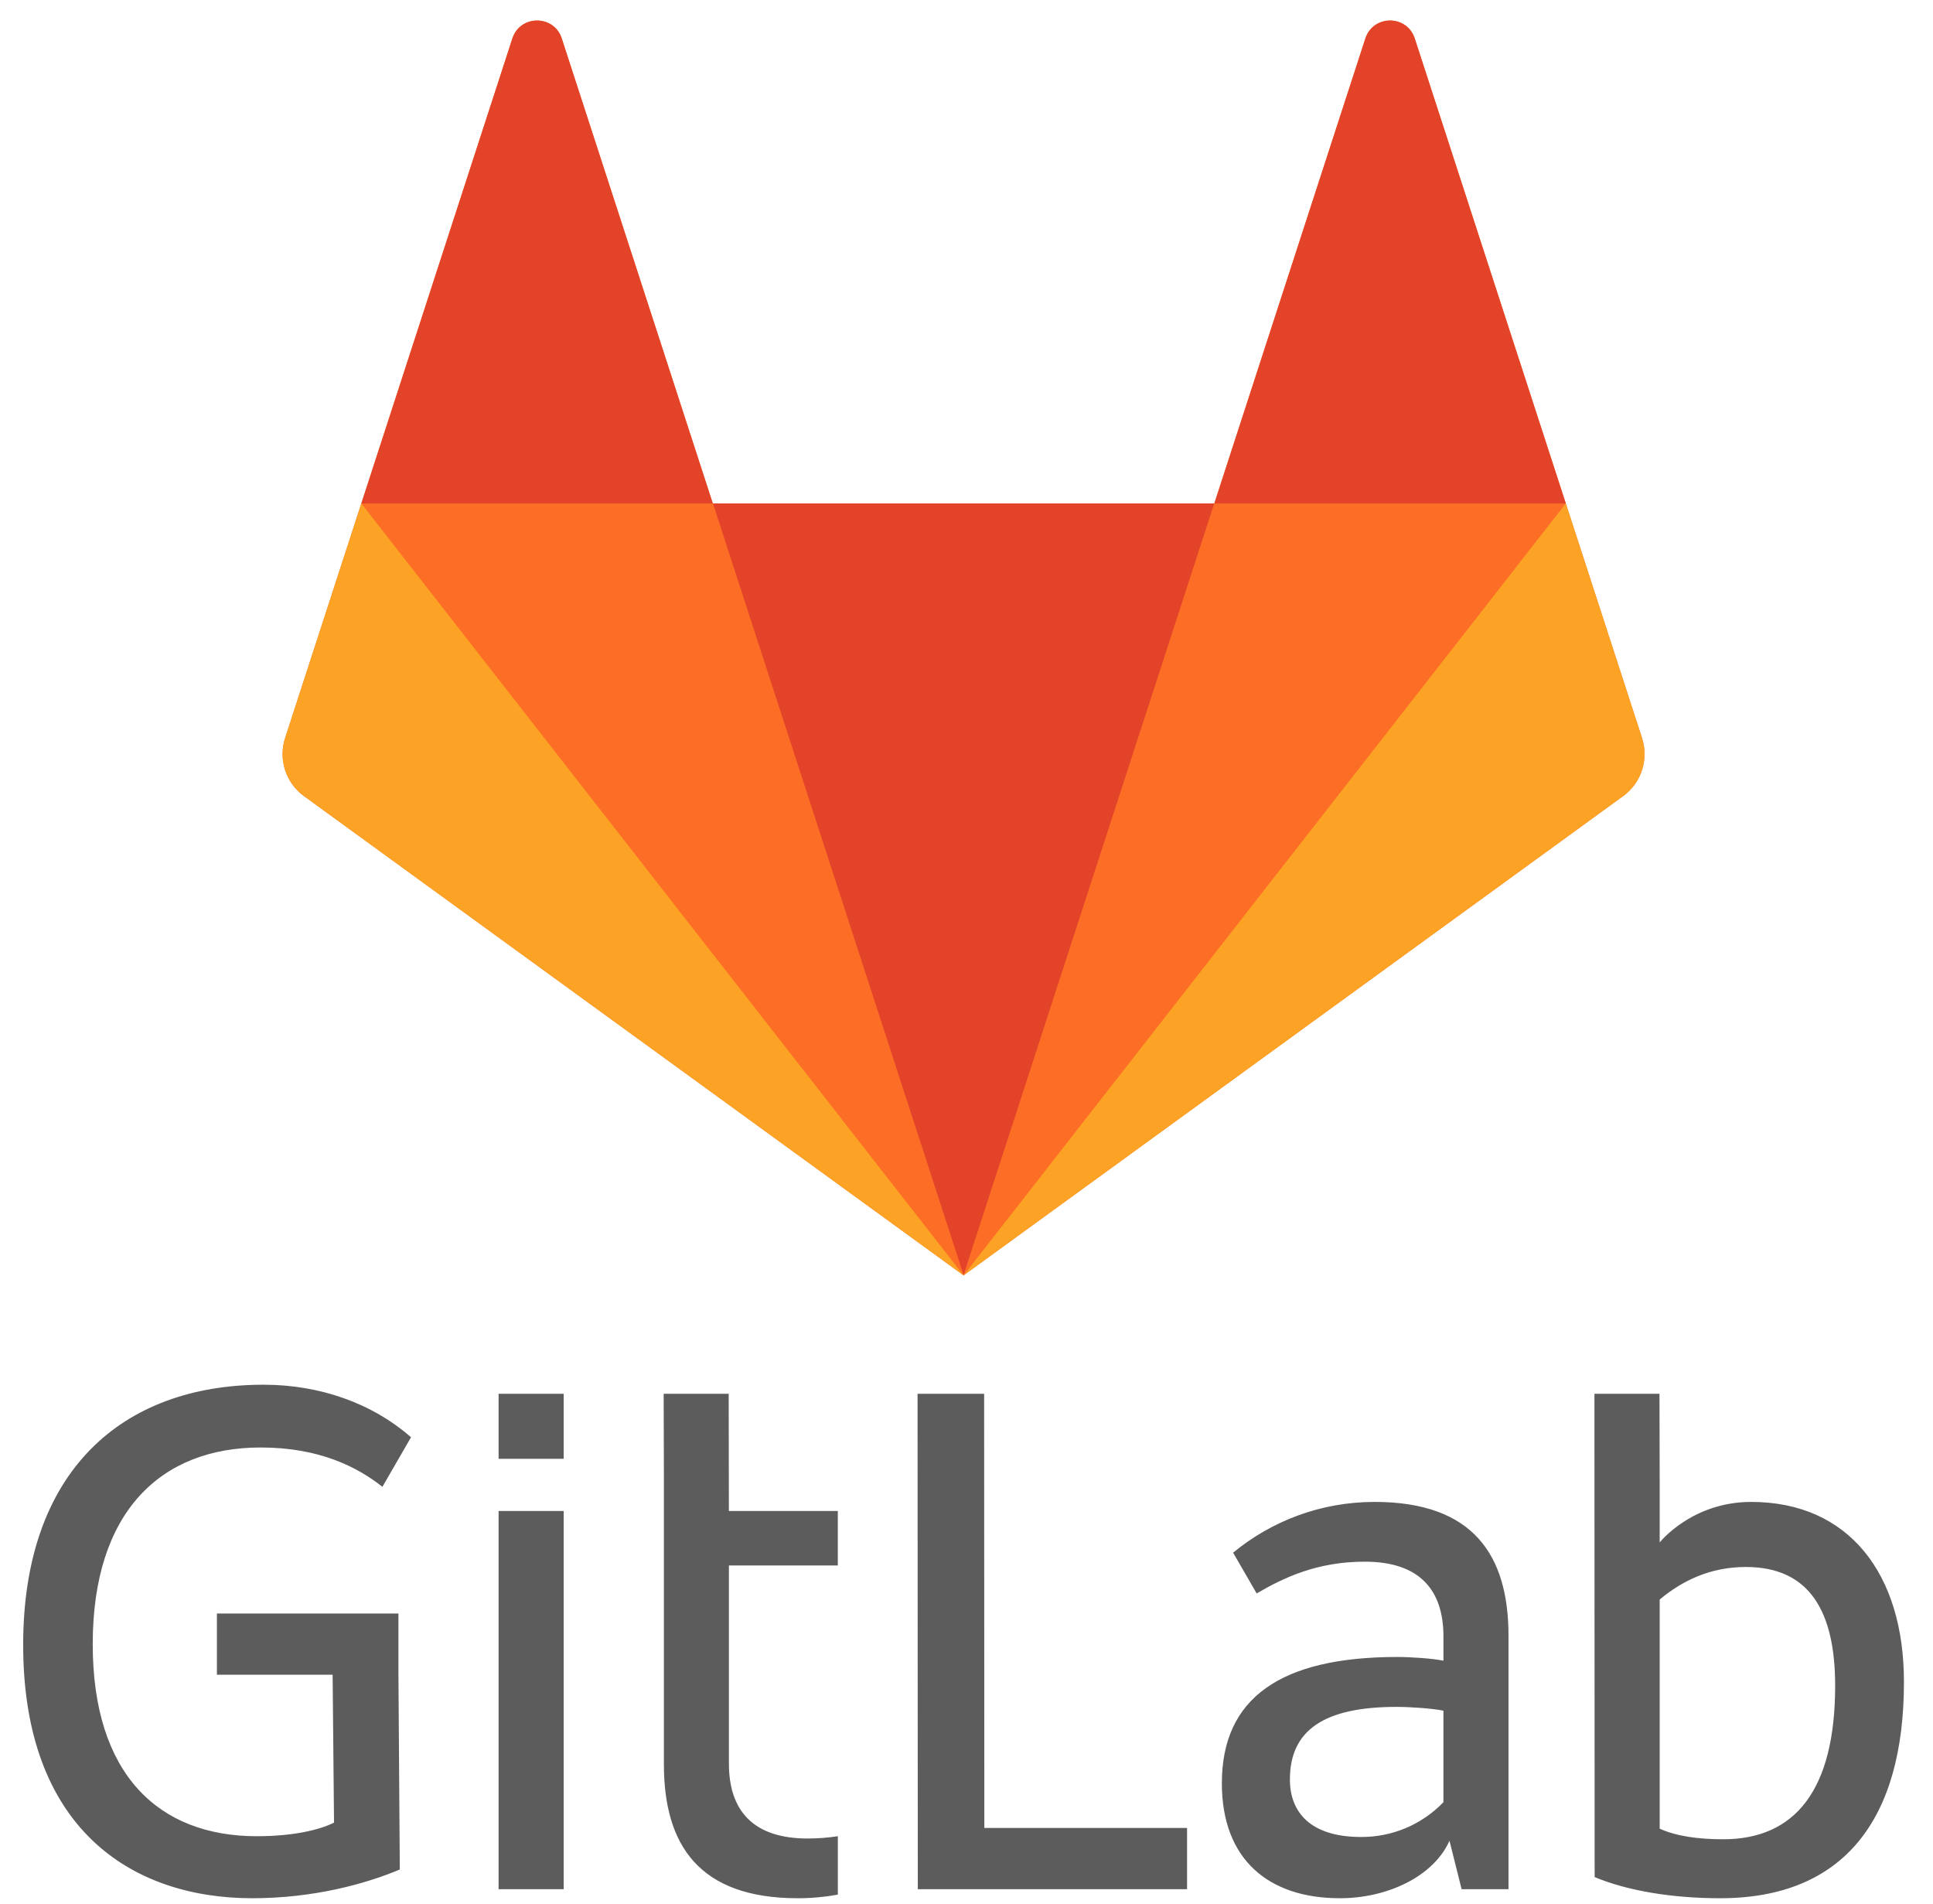 <svg width="66" height="65" viewBox="0 0 66 65" fill="none" xmlns="http://www.w3.org/2000/svg">
<path d="M56.064 25.193L53.462 17.184L48.305 1.314C48.04 0.497 46.885 0.497 46.619 1.314L41.462 17.185H24.337L19.18 1.314C18.915 0.497 17.76 0.497 17.494 1.314L12.337 17.185L9.735 25.194C9.62 25.55 9.62 25.933 9.735 26.289C9.851 26.645 10.076 26.956 10.379 27.176L32.9 43.537L55.42 27.175C55.723 26.955 55.948 26.645 56.064 26.289C56.18 25.933 56.18 25.549 56.064 25.193Z" fill="#FC6D26"/>
<path d="M32.9 43.538L41.462 17.186H24.338L32.9 43.538Z" fill="#E24329"/>
<path d="M32.9 43.538L24.338 17.186H12.338L32.9 43.538Z" fill="#FC6D26"/>
<path d="M12.337 17.186L9.735 25.194C9.62 25.55 9.62 25.934 9.735 26.29C9.851 26.646 10.076 26.956 10.379 27.176L32.9 43.538L12.337 17.186Z" fill="#FCA326"/>
<path d="M12.338 17.186H24.338L19.181 1.314C18.916 0.497 17.76 0.497 17.495 1.314L12.338 17.186Z" fill="#E24329"/>
<path d="M32.9 43.538L41.463 17.186H53.463L32.9 43.538Z" fill="#FC6D26"/>
<path d="M53.463 17.186L56.065 25.194C56.18 25.55 56.18 25.934 56.065 26.29C55.949 26.646 55.724 26.956 55.421 27.176L32.9 43.538L53.463 17.186Z" fill="#FCA326"/>
<path d="M53.462 17.186H41.462L46.619 1.314C46.884 0.497 48.04 0.497 48.305 1.314L53.462 17.186Z" fill="#E24329"/>
<path d="M33.603 47.579H31.329L31.337 64.491H40.531V62.4H33.609L33.602 47.579H33.603ZM49.284 61.522C48.92 61.9 48.483 62.2 47.999 62.405C47.515 62.609 46.995 62.712 46.469 62.709C44.739 62.709 44.042 61.857 44.042 60.746C44.042 59.068 45.204 58.268 47.683 58.268C48.148 58.268 48.896 58.319 49.284 58.397V61.52L49.284 61.522ZM46.934 51.271C45.099 51.271 43.416 51.922 42.103 53.004L42.907 54.395C43.836 53.853 44.972 53.311 46.599 53.311C48.459 53.311 49.285 54.266 49.285 55.867V56.692C48.923 56.615 48.175 56.564 47.71 56.564C43.733 56.564 41.719 57.959 41.719 60.876C41.719 63.483 43.32 64.8 45.747 64.8C47.382 64.8 48.949 64.051 49.491 62.838L49.905 64.491H51.506V55.841C51.506 53.105 50.318 51.271 46.935 51.271H46.934ZM58.838 62.787C57.986 62.787 57.236 62.683 56.668 62.425V54.603C57.443 53.957 58.398 53.492 59.612 53.492C61.807 53.492 62.659 55.041 62.659 57.546C62.659 61.108 61.29 62.787 58.837 62.787M59.792 51.271C57.761 51.271 56.668 52.654 56.668 52.654V50.472L56.661 47.579H54.44L54.447 64.078C55.558 64.542 57.081 64.8 58.734 64.8C62.968 64.8 65.008 62.09 65.008 57.416C65.008 53.724 63.124 51.271 59.792 51.271ZM8.9 49.413C10.915 49.413 12.206 50.084 13.057 50.755L14.034 49.064C12.703 47.897 10.912 47.27 9.002 47.27C4.174 47.27 0.791 50.213 0.791 56.152C0.791 62.373 4.441 64.8 8.616 64.8C10.707 64.8 12.489 64.309 13.651 63.819L13.604 57.171V55.081H7.406V57.171H11.357L11.405 62.219C10.888 62.477 9.984 62.683 8.77 62.683C5.414 62.683 3.166 60.572 3.166 56.125C3.167 51.607 5.491 49.413 8.9 49.413M24.881 47.579H22.66L22.668 50.419V60.23C22.668 62.967 23.856 64.8 27.239 64.8C27.706 64.8 28.163 64.758 28.607 64.677V62.683C28.265 62.735 27.92 62.761 27.574 62.761C25.714 62.761 24.888 61.806 24.888 60.205V53.44H28.606V51.581H24.887L24.88 47.579H24.881ZM17.025 64.491H19.246V51.581H17.024V64.491H17.025ZM17.025 49.8H19.246V47.579H17.024V49.8L17.025 49.8Z" fill="#5C5C5C"/>
</svg>
